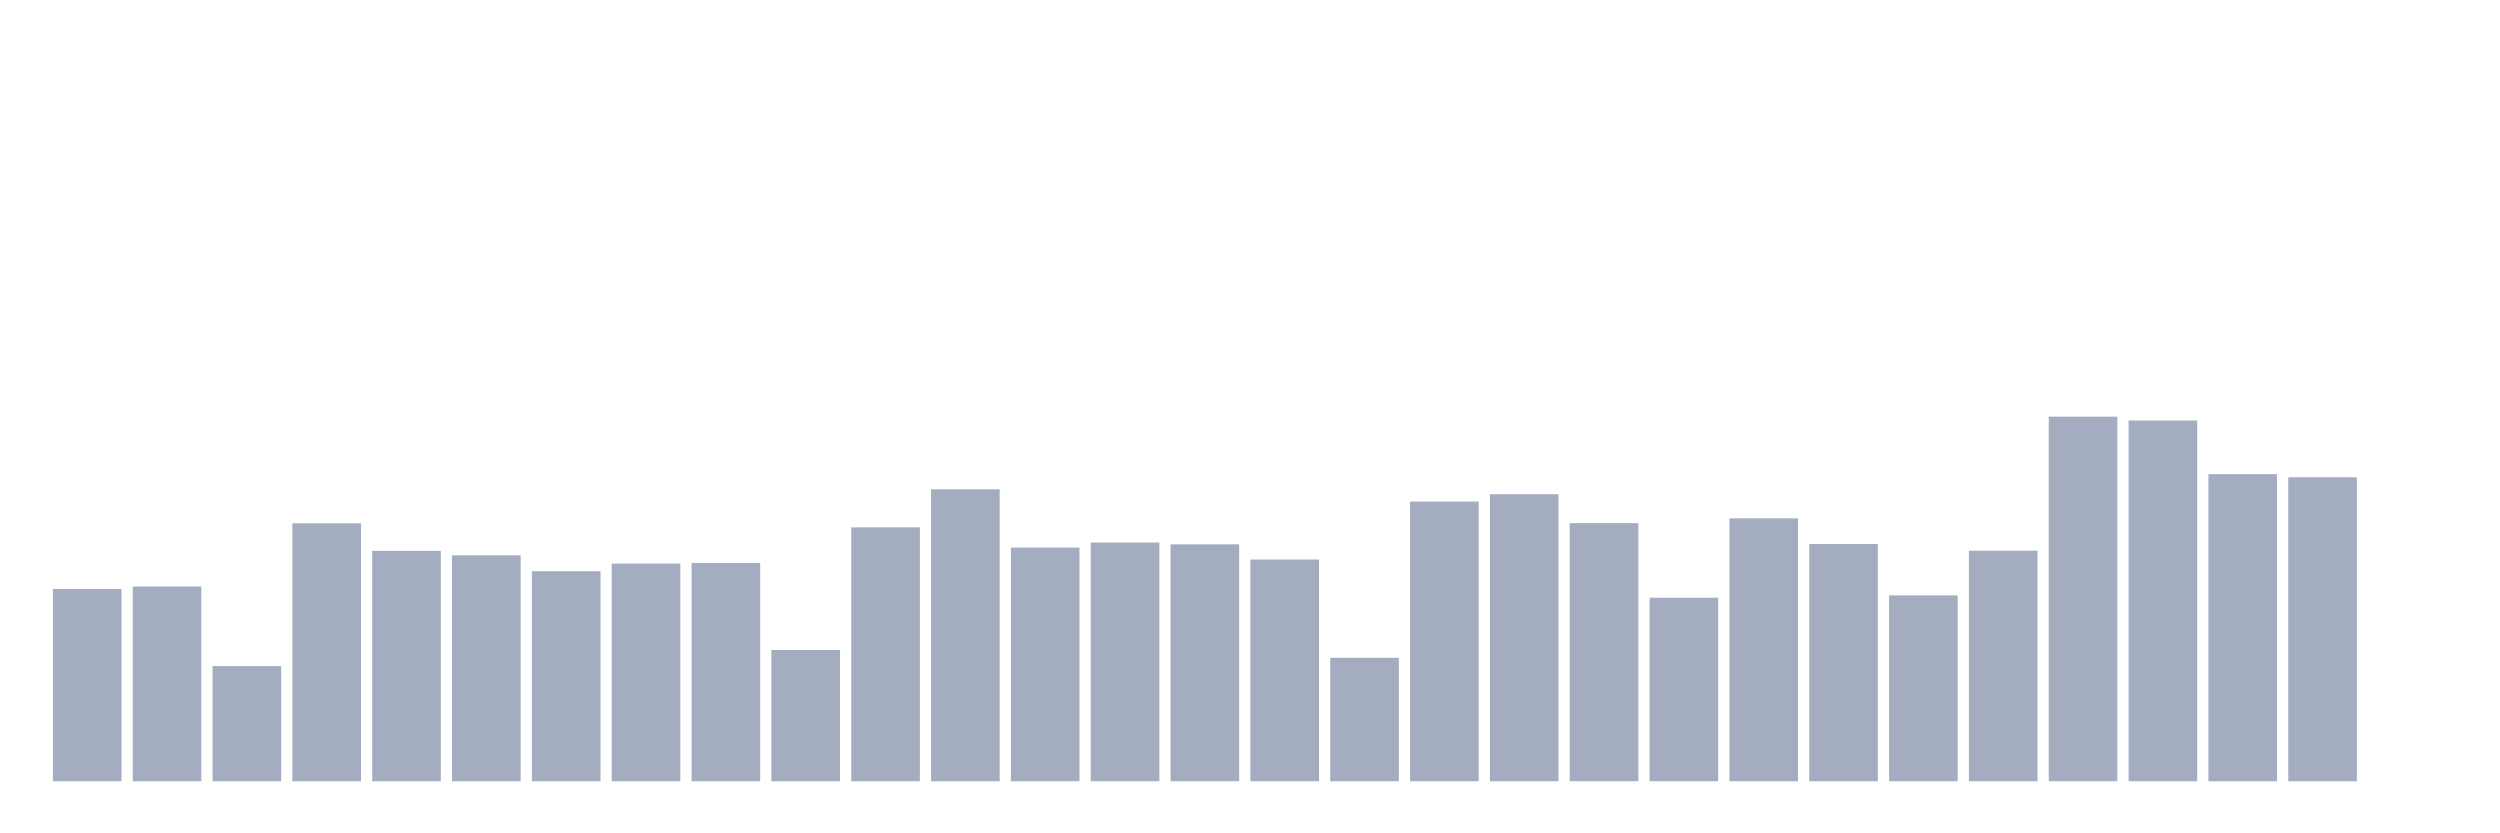<svg xmlns="http://www.w3.org/2000/svg" viewBox="0 0 480 160"><g transform="translate(10,10)"><rect class="bar" x="0.153" width="13.175" y="103.092" height="36.908" fill="rgb(164,173,192)"></rect><rect class="bar" x="15.482" width="13.175" y="102.607" height="37.393" fill="rgb(164,173,192)"></rect><rect class="bar" x="30.81" width="13.175" y="117.892" height="22.108" fill="rgb(164,173,192)"></rect><rect class="bar" x="46.138" width="13.175" y="90.466" height="49.534" fill="rgb(164,173,192)"></rect><rect class="bar" x="61.466" width="13.175" y="95.761" height="44.239" fill="rgb(164,173,192)"></rect><rect class="bar" x="76.794" width="13.175" y="96.617" height="43.383" fill="rgb(164,173,192)"></rect><rect class="bar" x="92.123" width="13.175" y="99.67" height="40.33" fill="rgb(164,173,192)"></rect><rect class="bar" x="107.451" width="13.175" y="98.213" height="41.787" fill="rgb(164,173,192)"></rect><rect class="bar" x="122.779" width="13.175" y="98.097" height="41.903" fill="rgb(164,173,192)"></rect><rect class="bar" x="138.107" width="13.175" y="114.794" height="25.206" fill="rgb(164,173,192)"></rect><rect class="bar" x="153.436" width="13.175" y="91.252" height="48.748" fill="rgb(164,173,192)"></rect><rect class="bar" x="168.764" width="13.175" y="83.944" height="56.056" fill="rgb(164,173,192)"></rect><rect class="bar" x="184.092" width="13.175" y="95.137" height="44.863" fill="rgb(164,173,192)"></rect><rect class="bar" x="199.42" width="13.175" y="94.166" height="45.834" fill="rgb(164,173,192)"></rect><rect class="bar" x="214.748" width="13.175" y="94.513" height="45.487" fill="rgb(164,173,192)"></rect><rect class="bar" x="230.077" width="13.175" y="97.426" height="42.574" fill="rgb(164,173,192)"></rect><rect class="bar" x="245.405" width="13.175" y="116.297" height="23.703" fill="rgb(164,173,192)"></rect><rect class="bar" x="260.733" width="13.175" y="86.303" height="53.697" fill="rgb(164,173,192)"></rect><rect class="bar" x="276.061" width="13.175" y="84.893" height="55.107" fill="rgb(164,173,192)"></rect><rect class="bar" x="291.39" width="13.175" y="90.443" height="49.557" fill="rgb(164,173,192)"></rect><rect class="bar" x="306.718" width="13.175" y="104.757" height="35.243" fill="rgb(164,173,192)"></rect><rect class="bar" x="322.046" width="13.175" y="89.518" height="50.482" fill="rgb(164,173,192)"></rect><rect class="bar" x="337.374" width="13.175" y="94.443" height="45.557" fill="rgb(164,173,192)"></rect><rect class="bar" x="352.702" width="13.175" y="104.318" height="35.682" fill="rgb(164,173,192)"></rect><rect class="bar" x="368.031" width="13.175" y="95.738" height="44.262" fill="rgb(164,173,192)"></rect><rect class="bar" x="383.359" width="13.175" y="70" height="70" fill="rgb(164,173,192)"></rect><rect class="bar" x="398.687" width="13.175" y="70.74" height="69.26" fill="rgb(164,173,192)"></rect><rect class="bar" x="414.015" width="13.175" y="81.031" height="58.969" fill="rgb(164,173,192)"></rect><rect class="bar" x="429.344" width="13.175" y="81.632" height="58.368" fill="rgb(164,173,192)"></rect><rect class="bar" x="444.672" width="13.175" y="140" height="0" fill="rgb(164,173,192)"></rect></g></svg>